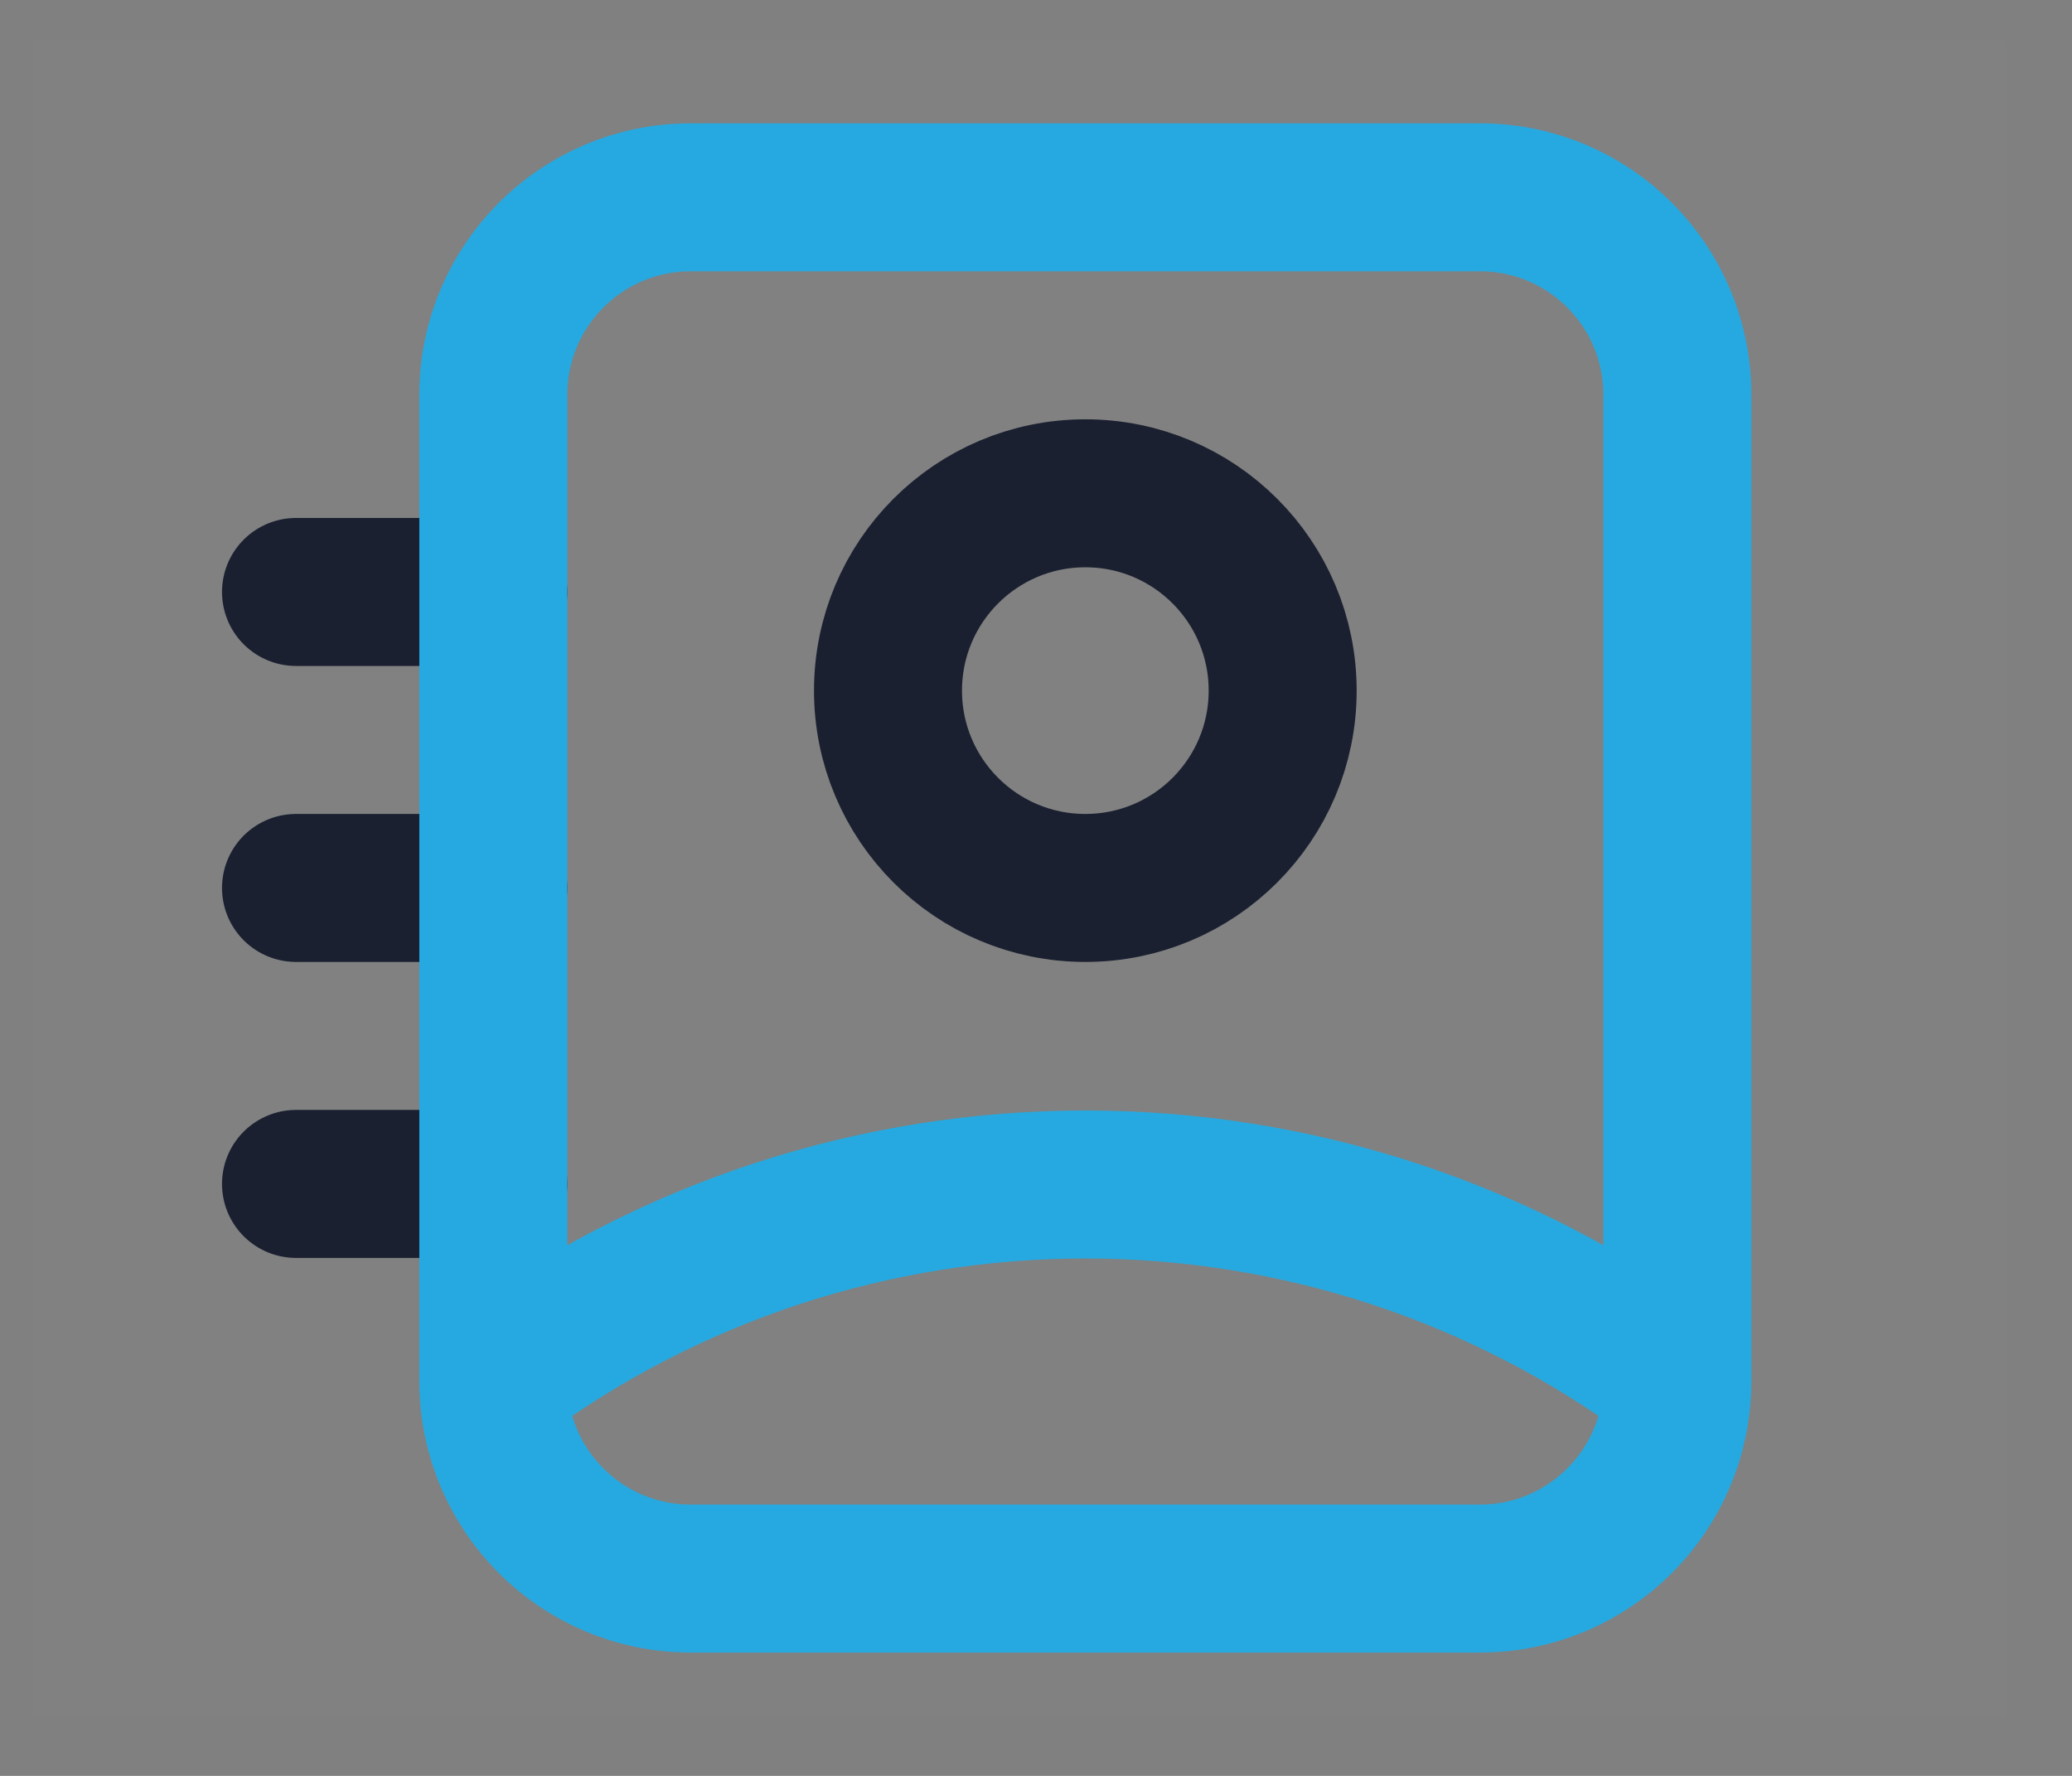 <?xml version="1.0" encoding="UTF-8"?>
<svg width="21px" height="18px" viewBox="0 0 21 18" version="1.1" xmlns="http://www.w3.org/2000/svg" xmlns:xlink="http://www.w3.org/1999/xlink">
    <rect x="0" y="0" width="21" height="18" fill="#808080" stroke="none"/>
    <!-- Generator: Sketch 52.3 (67297) - http://www.bohemiancoding.com/sketch -->
    <title>i-leads-hover-active</title>
    <desc>Created with Sketch.</desc>
    <g id="Intern-Dashboard" stroke="none" stroke-width="1" fill="none" fill-rule="evenodd">
        <g id="Iconen" transform="translate(-151, -196)">
            <g id="i-leads-hover-active" transform="translate(151, 196)">
                <rect id="Rectangle-Copy" fill-opacity="0.01" fill="#FFFFFF" x="0.331" y="0.408" width="20" height="17"></rect>
                <path d="M5,14 C8.558,11.341 13.442,11.341 17,14" id="Vector-39-path" stroke="#26A9E0" stroke-width="1.5" stroke-linecap="round" stroke-linejoin="round"></path>
                <path d="M3,6 L5,6 M3,9 L5,9 M3,12 L5,12" id="Vector-39" stroke="#1A2030" stroke-width="1.5" stroke-linecap="round" stroke-linejoin="round"></path>
                <path d="M5,4 L5,14 C5,15.105 5.895,16 7,16 L15,16 C16.105,16 17,15.105 17,14 L17,4 C17,2.895 16.105,2 15,2 L7,2 C5.895,2 5,2.895 5,4 Z" id="Vector-37" stroke="#26A9E0" stroke-width="1.5" stroke-linecap="round" stroke-linejoin="round"></path>
                <path d="M13,7 C13,8.105 12.105,9 11,9 C9.895,9 9,8.105 9,7 C9,5.895 9.895,5 11,5 C12.105,5 13,5.895 13,7 Z" id="Vector-38" stroke="#1A2030" stroke-width="1.5" stroke-linecap="round" stroke-linejoin="round"></path>
            </g>
        </g>
    </g>
</svg>